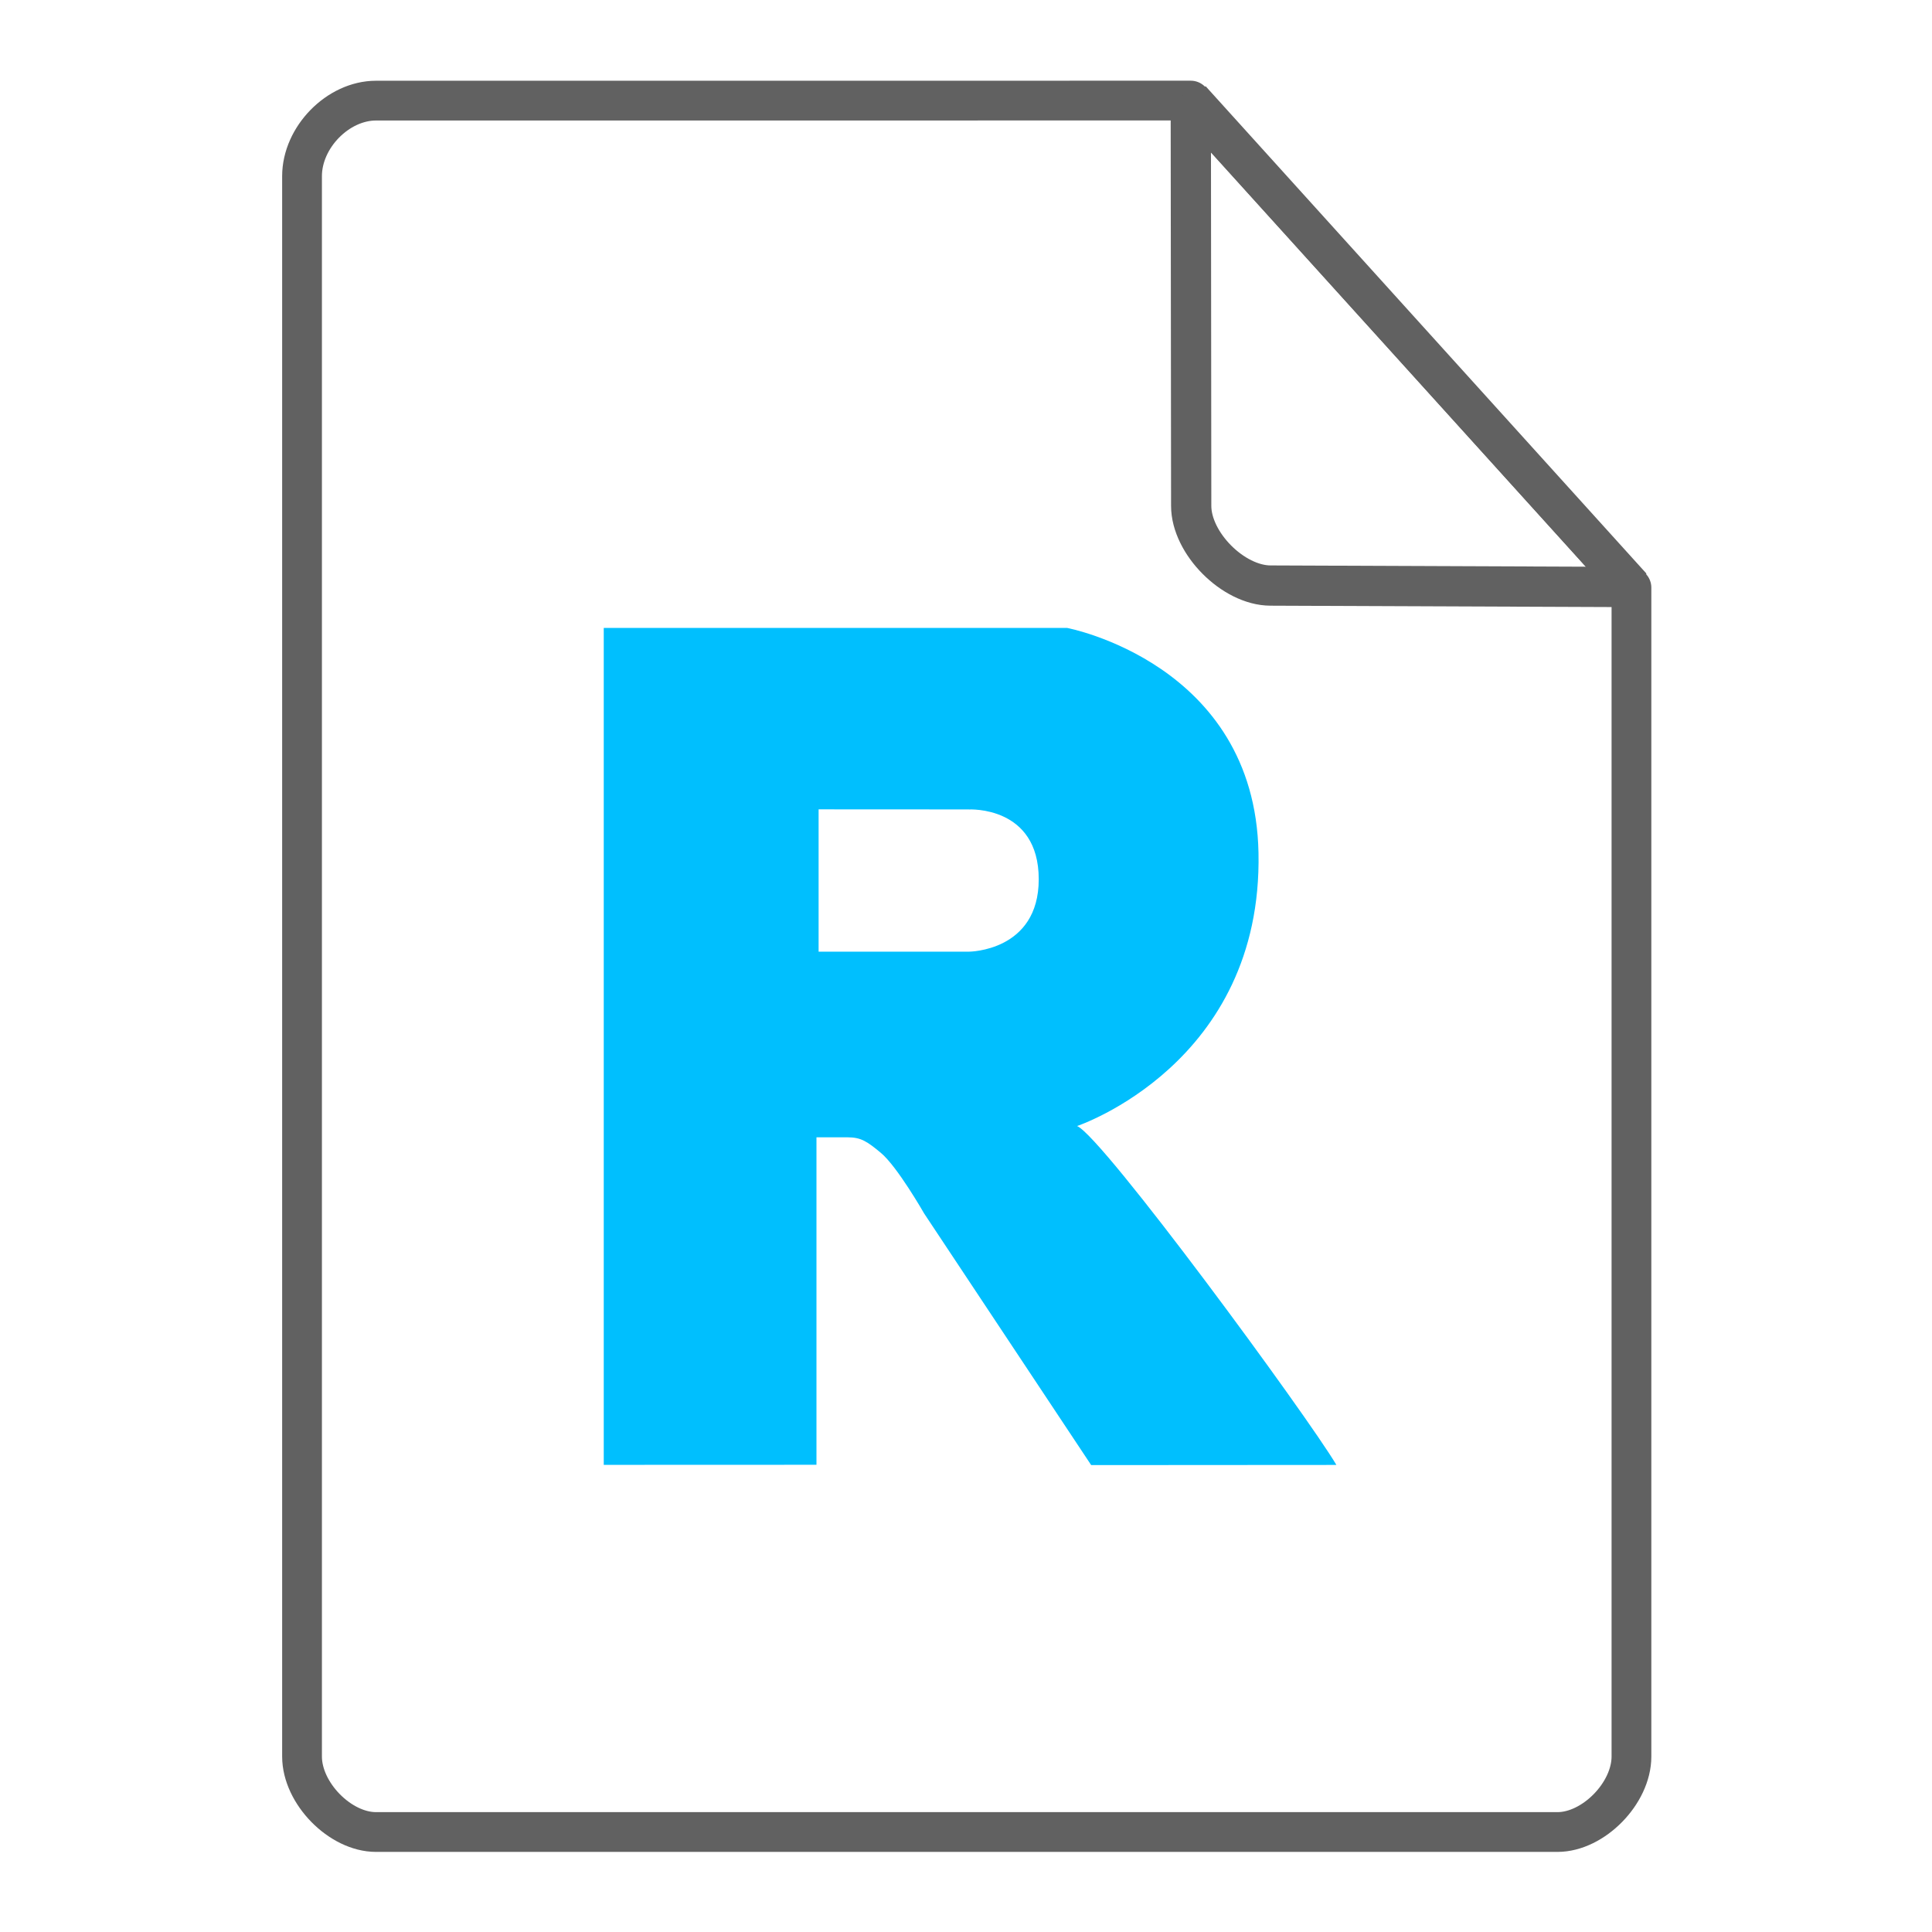 <svg height="48" width="48" xmlns="http://www.w3.org/2000/svg"><path d="M33.2 36.396l-6.09.004-4.149-6.25s-.668-1.17-1.079-1.51c-.342-.283-.489-.384-.827-.384h-.77v8.136L15 36.394V15.6h11.509s4.664.876 4.758 5.585c.107 5.248-4.507 6.791-4.507 6.791.633.264 5.721 7.203 6.44 8.416M24.074 20.11l-3.736-.002v3.536h3.737s1.732-.006 1.732-1.799c0-1.829-1.732-1.734-1.732-1.734" fill="#00BFFE" fill-rule="evenodd"/><g fill="none" stroke="#616161" stroke-linecap="round"><path d="M7.504 43.64c0 .912.946 1.876 1.838 1.876h29.353c.892 0 1.838-.964 1.838-1.875m0 0V14.599l-10.948-12.1L9.342 2.5c-.946 0-1.838.912-1.838 1.876V43.64" stroke-width=".988" stroke-linejoin="round"/><path d="M29.585 2.48l10.948 12.104-8.968-.036c-.927-.003-1.97-1.053-1.97-1.98z" stroke-linejoin="bevel"/></g></svg>